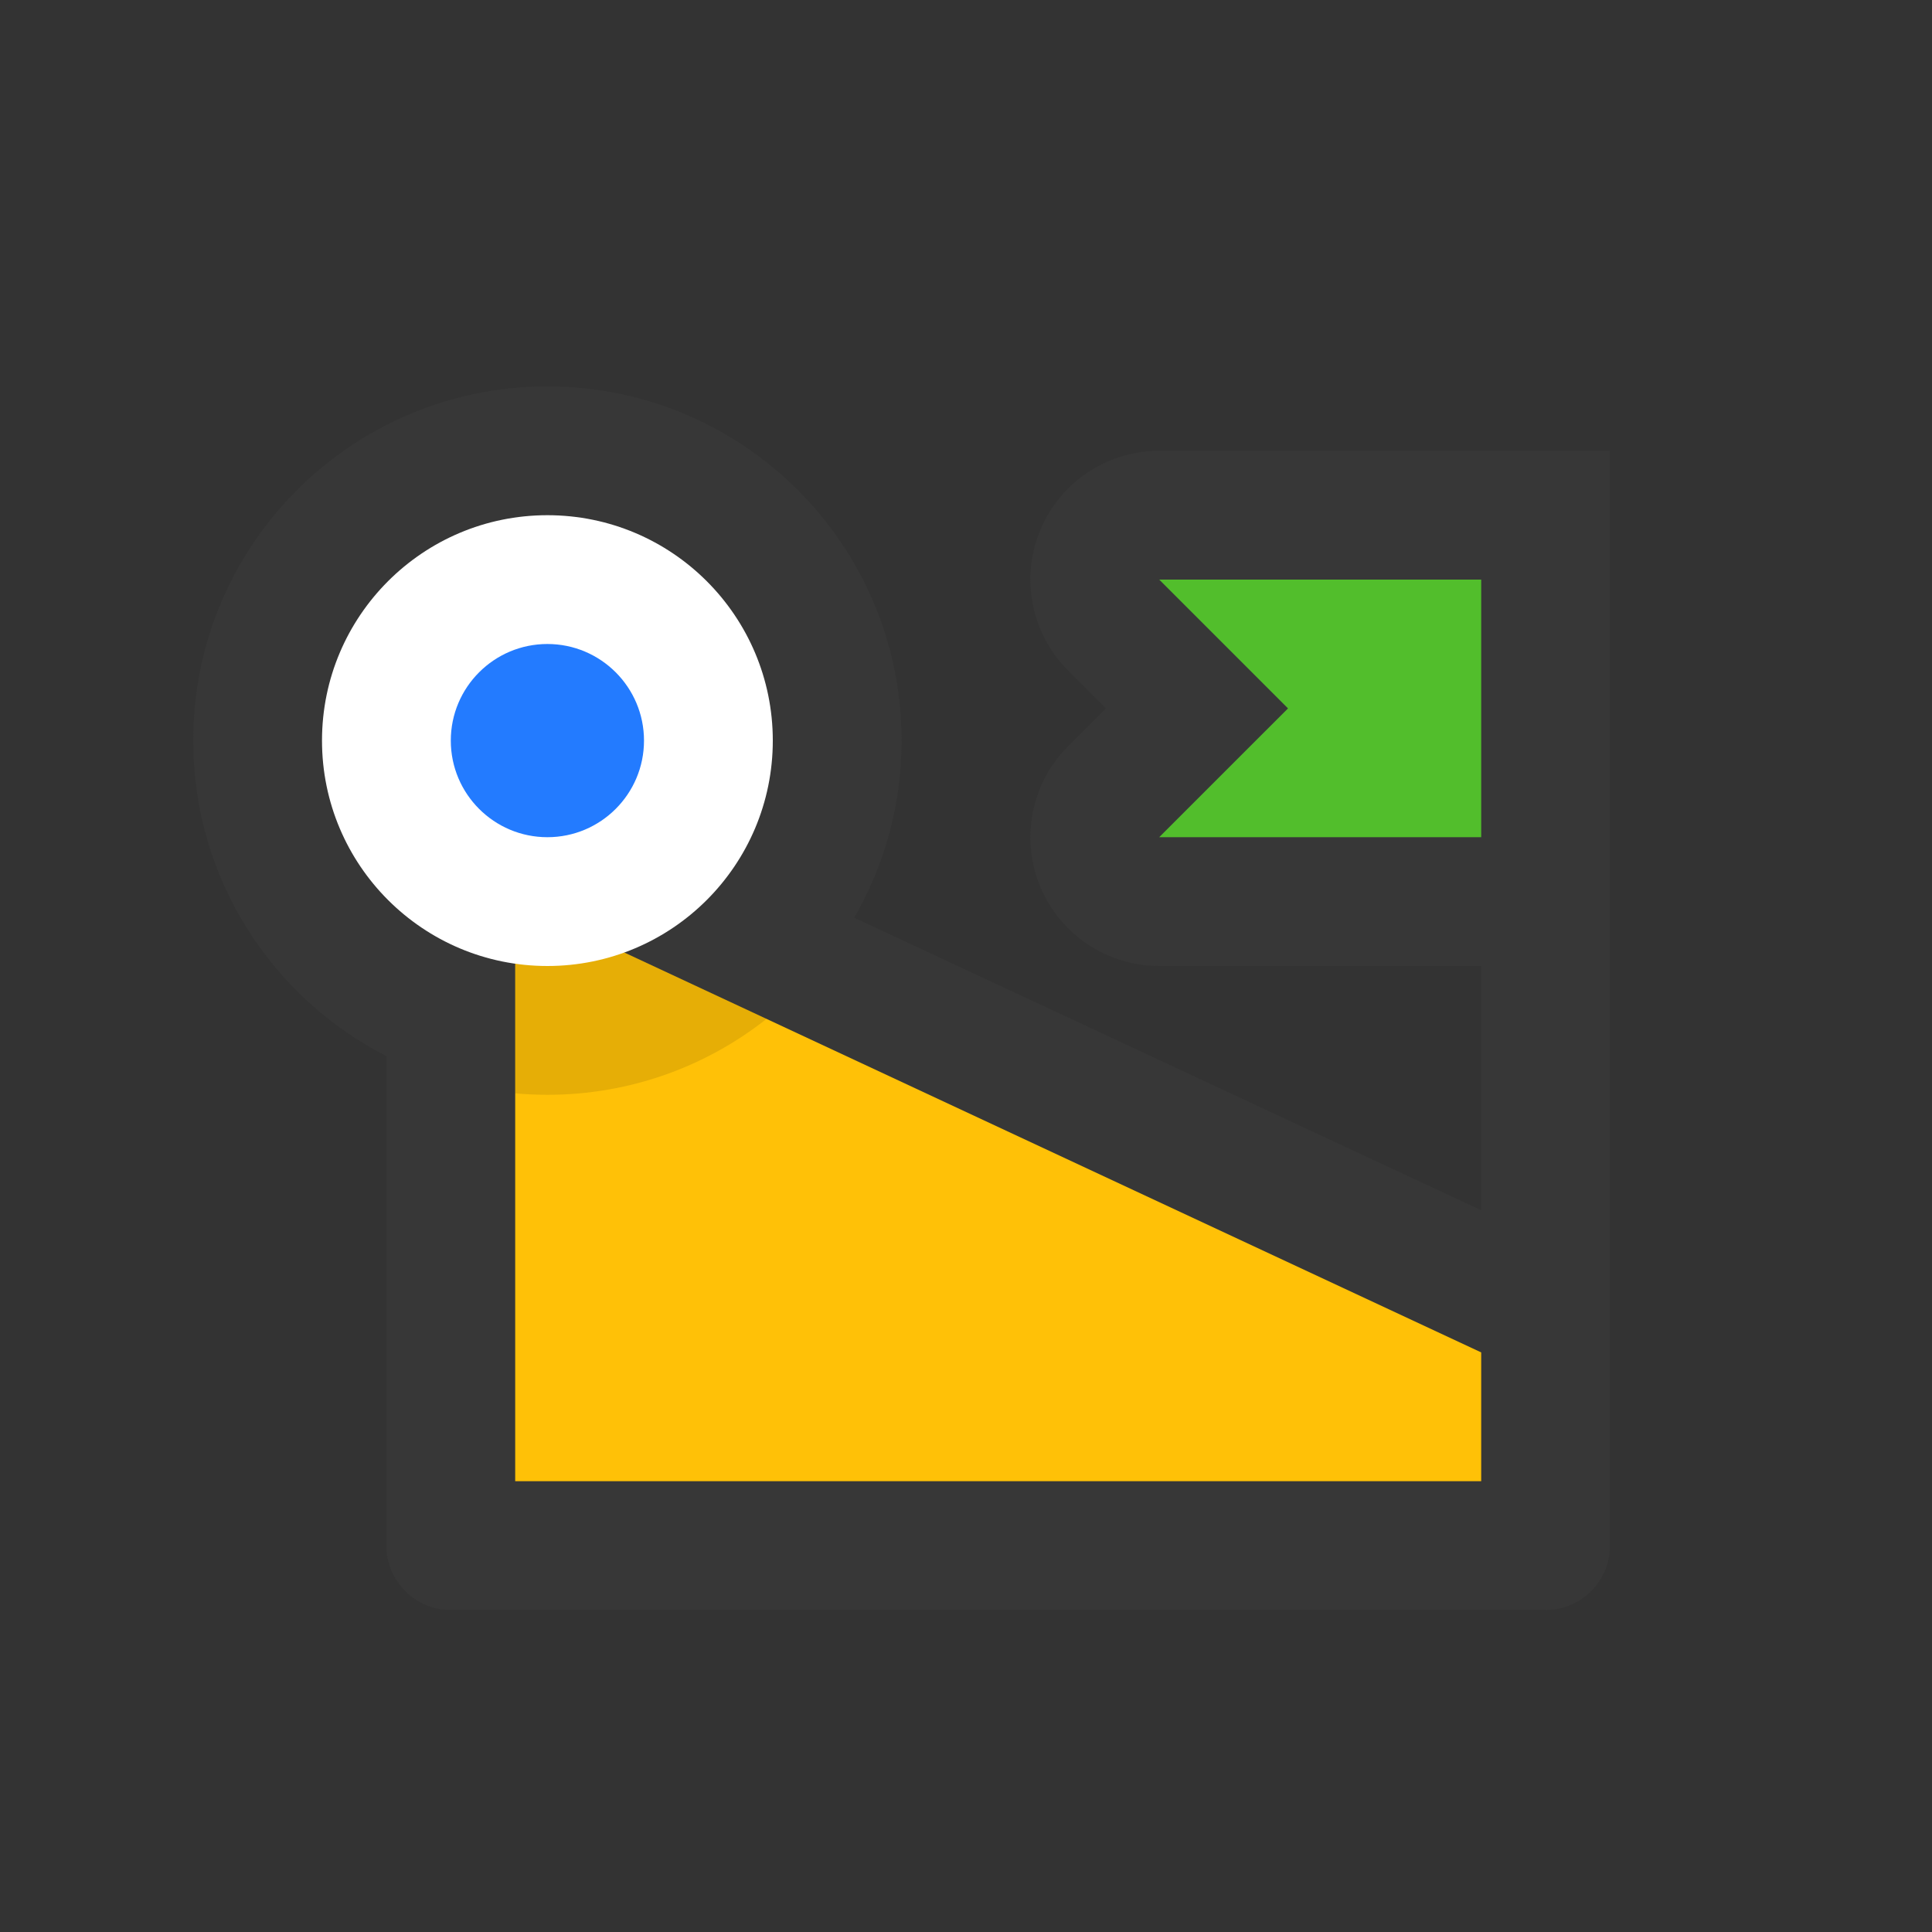 <svg width="30" height="30" viewBox="0 0 30 30" fill="none" xmlns="http://www.w3.org/2000/svg">
<rect x="0" y="0" width="30" height="30" fill="#333333" stroke="none"/>
<path d="M13.264 14.25C13.732 13.441 14 12.502 14 11.5C14 8.462 11.538 6 8.5 6C5.462 6 3 8.462 3 11.5C3 13.637 4.219 15.49 6 16.4V24C6 24.552 6.448 25 7 25H24C24.552 25 25 24.552 25 24V13.015C25 13.01 25 13.005 25 13V9C25 8.995 25 8.99 25 8.985V7H18C17.191 7 16.462 7.487 16.152 8.235C15.843 8.982 16.014 9.842 16.586 10.414L17.172 11L16.586 11.586C16.014 12.158 15.843 13.018 16.152 13.765C16.462 14.513 17.191 15 18 15H23V18.793L13.264 14.25Z" fill="#373737"/>
<path d="M8 14L23 21V23H8V14Z" fill="#FFC107"/>
<path opacity="0.1" d="M11.903 15.821C10.967 16.559 9.785 17 8.5 17C8.331 17 8.165 16.992 8 16.978V14L11.903 15.821Z" fill="black"/>
<path d="M18 9H23V13H18L20 11L18 9Z" fill="#52BE2C"/>
<path fill-rule="evenodd" clip-rule="evenodd" d="M12 11.5C12 13.433 10.433 15 8.5 15C6.567 15 5 13.433 5 11.5C5 9.567 6.567 8 8.5 8C10.433 8 12 9.567 12 11.5Z" fill="white"/>
<path d="M10 11.5C10 12.328 9.328 13 8.5 13C7.672 13 7 12.328 7 11.5C7 10.672 7.672 10 8.5 10C9.328 10 10 10.672 10 11.5Z" fill="#237BFF"/>
</svg>
